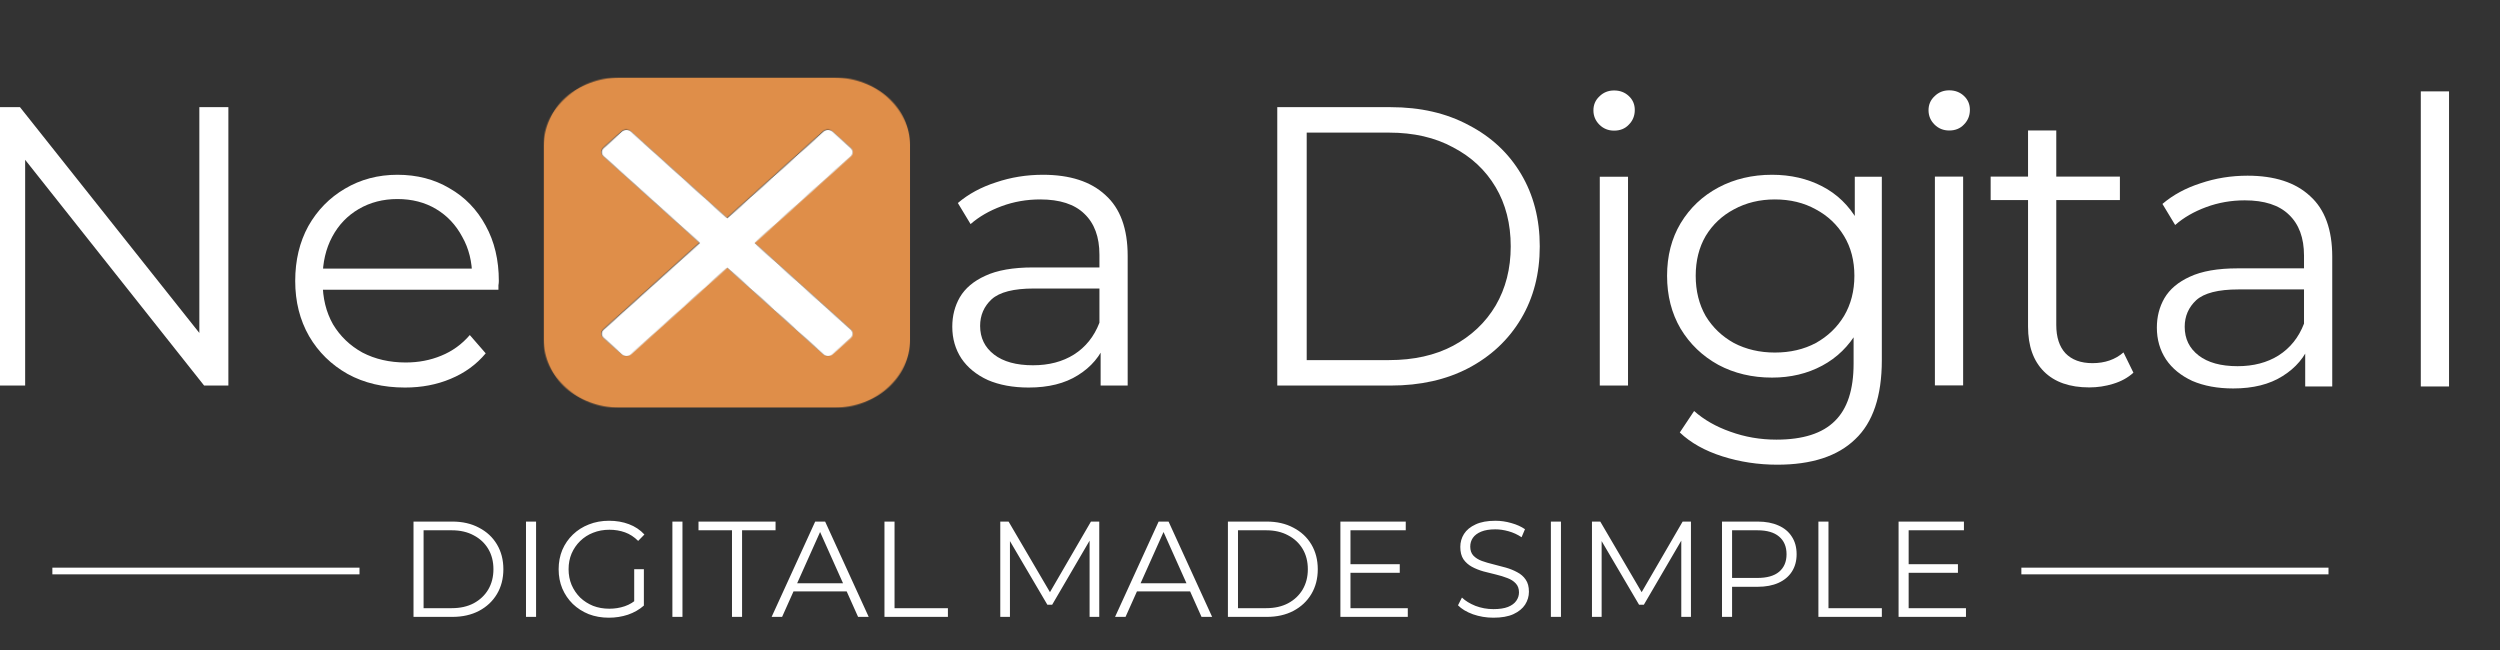 <svg width="2387" height="621" viewBox="0 0 2387 621" fill="none" xmlns="http://www.w3.org/2000/svg">
<rect x="0" y="0" width="2387" height="621" fill="#333333" stroke="none"/>
<path d="M-4.085 368.127V102.321H19.078L202.483 333.192H190.332V102.321H218.052V368.127H194.889L11.863 137.256H24.014V368.127H-4.085Z" fill="white"/>
<path d="M386.67 370.025C365.912 370.025 347.685 365.722 331.99 357.115C316.295 348.255 304.017 336.23 295.157 321.041C286.297 305.599 281.867 288.005 281.867 268.26C281.867 248.514 286.044 231.047 294.398 215.858C303.005 200.669 314.65 188.771 329.332 180.164C344.268 171.304 360.976 166.874 379.455 166.874C398.188 166.874 414.77 171.178 429.199 179.785C443.882 188.138 455.4 200.036 463.754 215.478C472.108 230.667 476.285 248.261 476.285 268.26C476.285 269.526 476.158 270.918 475.905 272.437C475.905 273.703 475.905 275.095 475.905 276.614H302.372V256.488H461.475L450.843 264.463C450.843 250.033 447.679 237.249 441.35 226.111C435.275 214.719 426.921 205.859 416.289 199.53C405.656 193.201 393.379 190.037 379.455 190.037C365.786 190.037 353.508 193.201 342.622 199.53C331.737 205.859 323.257 214.719 317.181 226.111C311.106 237.502 308.068 250.539 308.068 265.222V269.399C308.068 284.588 311.359 298.005 317.941 309.65C324.776 321.041 334.142 330.028 346.04 336.61C358.191 342.938 371.988 346.103 387.43 346.103C399.581 346.103 410.846 343.951 421.225 339.648C431.857 335.344 440.97 328.762 448.565 319.902L463.754 337.369C454.894 348.001 443.755 356.102 430.338 361.671C417.175 367.241 402.619 370.025 386.67 370.025Z" fill="white"/>
<path d="M1050.88 368.127V324.079L1049.74 316.864V243.198C1049.74 226.237 1044.93 213.2 1035.31 204.087C1025.94 194.973 1011.89 190.417 993.158 190.417C980.248 190.417 967.97 192.569 956.325 196.872C944.68 201.176 934.808 206.871 926.707 213.96L914.556 193.834C924.682 185.227 936.833 178.645 951.009 174.089C965.185 169.279 980.121 166.874 995.816 166.874C1021.64 166.874 1041.51 173.329 1055.43 186.24C1069.61 198.897 1076.7 218.263 1076.7 244.337V368.127H1050.88ZM982.146 370.025C967.211 370.025 954.174 367.62 943.035 362.811C932.15 357.748 923.796 350.913 917.973 342.306C912.151 333.445 909.24 323.32 909.24 311.928C909.24 301.549 911.645 292.182 916.454 283.828C921.517 275.221 929.618 268.386 940.757 263.323C952.148 258.007 967.337 255.349 986.323 255.349H1055.05V275.475H987.083C967.844 275.475 954.427 278.892 946.832 285.727C939.491 292.562 935.82 301.042 935.82 311.168C935.82 322.56 940.25 331.673 949.111 338.508C957.971 345.343 970.375 348.761 986.323 348.761C1001.51 348.761 1014.55 345.343 1025.43 338.508C1036.57 331.42 1044.67 321.294 1049.74 308.131L1055.81 326.737C1050.75 339.901 1041.89 350.406 1029.23 358.254C1016.83 366.102 1001.13 370.025 982.146 370.025Z" fill="white"/>
<path d="M1219.54 368.127V102.321H1327.77C1356.12 102.321 1380.93 108.017 1402.19 119.409C1423.71 130.547 1440.42 146.116 1452.31 166.115C1464.21 186.113 1470.16 209.15 1470.16 235.224C1470.16 261.298 1464.21 284.335 1452.31 304.333C1440.42 324.332 1423.71 340.027 1402.19 351.419C1380.93 362.557 1356.12 368.127 1327.77 368.127H1219.54ZM1247.64 343.825H1326.25C1349.79 343.825 1370.17 339.268 1387.38 330.155C1404.85 320.788 1418.39 308.004 1428.01 291.803C1437.63 275.348 1442.44 256.488 1442.44 235.224C1442.44 213.706 1437.63 194.847 1428.01 178.645C1418.39 162.444 1404.85 149.787 1387.38 140.673C1370.17 131.307 1349.79 126.624 1326.25 126.624H1247.64V343.825Z" fill="white"/>
<path d="M1527.47 368.127V168.773H1554.43V368.127H1527.47ZM1541.14 124.725C1535.58 124.725 1530.89 122.826 1527.09 119.029C1523.3 115.232 1521.4 110.675 1521.4 105.359C1521.4 100.043 1523.3 95.613 1527.09 92.069C1530.89 88.272 1535.58 86.373 1541.14 86.373C1546.71 86.373 1551.4 88.145 1555.19 91.689C1558.99 95.233 1560.89 99.663 1560.89 104.979C1560.89 110.549 1558.99 115.232 1555.19 119.029C1551.65 122.826 1546.97 124.725 1541.14 124.725Z" fill="white"/>
<path d="M1696.91 443.691C1678.68 443.691 1661.21 441.033 1644.5 435.717C1627.8 430.401 1614.25 422.807 1603.87 412.934L1617.54 392.429C1626.91 400.783 1638.43 407.365 1652.1 412.174C1666.02 417.237 1680.7 419.769 1696.15 419.769C1721.46 419.769 1740.07 413.82 1751.97 401.922C1763.86 390.277 1769.81 372.051 1769.81 347.242V297.498L1773.61 263.323L1770.95 229.148V168.773H1796.77V343.825C1796.77 378.253 1788.29 403.441 1771.33 419.389C1754.62 435.591 1729.82 443.691 1696.91 443.691ZM1691.97 360.532C1672.98 360.532 1655.9 356.482 1640.71 348.381C1625.52 340.027 1613.49 328.509 1604.63 313.826C1596.03 299.144 1591.72 282.31 1591.72 263.323C1591.72 244.337 1596.03 227.63 1604.63 213.2C1613.49 198.518 1625.52 187.126 1640.71 179.025C1655.9 170.924 1672.98 166.874 1691.97 166.874C1709.69 166.874 1725.64 170.545 1739.81 177.886C1753.99 185.227 1765.26 196.113 1773.61 210.542C1781.96 224.972 1786.14 242.565 1786.14 263.323C1786.14 284.082 1781.96 301.675 1773.61 316.105C1765.26 330.534 1753.99 341.546 1739.81 349.141C1725.64 356.735 1709.69 360.532 1691.97 360.532ZM1694.63 336.61C1709.31 336.61 1722.35 333.572 1733.74 327.496C1745.13 321.168 1754.12 312.561 1760.7 301.675C1767.28 290.537 1770.57 277.753 1770.57 263.323C1770.57 248.894 1767.28 236.237 1760.7 225.351C1754.12 214.466 1745.13 205.985 1733.74 199.91C1722.35 193.581 1709.31 190.417 1694.63 190.417C1680.2 190.417 1667.16 193.581 1655.52 199.91C1644.12 205.985 1635.14 214.466 1628.56 225.351C1622.23 236.237 1619.06 248.894 1619.06 263.323C1619.06 277.753 1622.23 290.537 1628.56 301.675C1635.14 312.561 1644.12 321.168 1655.52 327.496C1667.16 333.572 1680.2 336.61 1694.63 336.61Z" fill="white"/>
<path d="M1847.44 368V168.646H1874.4V368H1847.44ZM1861.11 124.598C1855.54 124.598 1850.85 122.7 1847.06 118.902C1843.26 115.105 1841.36 110.548 1841.36 105.232C1841.36 99.916 1843.26 95.486 1847.06 91.942C1850.85 88.145 1855.54 86.246 1861.11 86.246C1866.68 86.246 1871.36 88.018 1875.16 91.562C1878.95 95.106 1880.85 99.537 1880.85 104.853C1880.85 110.422 1878.95 115.105 1875.16 118.902C1871.61 122.7 1866.93 124.598 1861.11 124.598Z" fill="white"/>
<path d="M1994.84 369.899C1976.11 369.899 1961.68 364.836 1951.56 354.71C1941.43 344.584 1936.37 330.281 1936.37 311.801V124.598H1963.33V310.282C1963.33 321.927 1966.24 330.914 1972.06 337.243C1978.14 343.571 1986.74 346.736 1997.88 346.736C2009.78 346.736 2019.65 343.318 2027.5 336.483L2036.99 355.849C2031.68 360.659 2025.22 364.203 2017.63 366.481C2010.29 368.759 2002.69 369.899 1994.84 369.899ZM1900.67 191.05V168.646H2024.08V191.05H1900.67Z" fill="white"/>
<path d="M2201.01 369V324.952L2199.87 317.738V244.071C2199.87 227.111 2195.06 214.073 2185.44 204.96C2176.07 195.847 2162.02 191.29 2143.29 191.29C2130.38 191.29 2118.1 193.442 2106.46 197.745C2094.81 202.049 2084.94 207.745 2076.84 214.833L2064.69 194.708C2074.81 186.101 2086.96 179.519 2101.14 174.962C2115.32 170.152 2130.25 167.747 2145.95 167.747C2171.77 167.747 2191.64 174.203 2205.56 187.113C2219.74 199.771 2226.83 219.136 2226.83 245.211V369H2201.01ZM2132.28 370.899C2117.34 370.899 2104.31 368.494 2093.17 363.684C2082.28 358.621 2073.93 351.786 2068.11 343.179C2062.28 334.319 2059.37 324.193 2059.37 312.801C2059.37 302.422 2061.78 293.056 2066.59 284.702C2071.65 276.095 2079.75 269.26 2090.89 264.197C2102.28 258.881 2117.47 256.223 2136.45 256.223H2205.18V276.348H2137.21C2117.98 276.348 2104.56 279.765 2096.96 286.6C2089.62 293.435 2085.95 301.916 2085.95 312.042C2085.95 323.433 2090.38 332.547 2099.24 339.382C2108.1 346.217 2120.51 349.634 2136.45 349.634C2151.64 349.634 2164.68 346.217 2175.57 339.382C2186.7 332.294 2194.81 322.168 2199.87 309.004L2205.94 327.61C2200.88 340.774 2192.02 351.28 2179.36 359.127C2166.96 366.975 2151.26 370.899 2132.28 370.899Z" fill="white"/>
<path d="M2311.38 369V87.246H2338.34V369H2311.38Z" fill="white"/>
<mask id="mask0_5_27" style="mask-type:luminance" maskUnits="userSpaceOnUse" x="519" y="74" width="351" height="316">
<path d="M796.655 389.347H591.395C551.423 389.347 519.013 360.147 519.013 324.133V139.213C519.013 103.2 551.423 74 591.395 74H796.64C836.479 74 868.799 102.987 869.021 138.84V324.507C868.814 360.347 836.494 389.347 796.655 389.347ZM694.025 255.293L785.807 337.987C787.036 339.093 788.634 339.64 790.247 339.64C791.845 339.64 793.458 339.093 794.687 337.987L812.046 322.347C814.502 320.133 814.502 316.56 812.046 314.347L720.263 231.667L812.046 148.973C814.502 146.76 814.502 143.187 812.046 140.973L794.687 125.333C793.458 124.227 791.86 123.68 790.247 123.68C788.634 123.68 787.036 124.227 785.807 125.333L694.025 208.027L602.242 125.333C601.014 124.227 599.416 123.68 597.803 123.68C596.19 123.68 594.591 124.227 593.363 125.333L576.004 140.973C573.547 143.187 573.547 146.76 576.004 148.973L667.786 231.667L576.004 314.36C573.547 316.573 573.547 320.147 576.004 322.36L593.363 338C594.591 339.107 596.19 339.653 597.803 339.653C599.401 339.653 601.014 339.107 602.242 338L694.025 255.293Z" fill="white"/>
</mask>
<g mask="url(#mask0_5_27)">
<path d="M519.013 389.347H869.036V73.987H519.013V389.347Z" fill="#DF8E49"/>
</g>
<mask id="mask1_5_27" style="mask-type:luminance" maskUnits="userSpaceOnUse" x="574" y="124" width="241" height="216">
<path d="M790.595 339.973C788.982 339.973 787.383 339.427 786.155 338.32L694.373 255.627L602.59 338.32C601.362 339.427 599.763 339.973 598.15 339.973C596.537 339.973 594.939 339.427 593.711 338.32L576.352 322.68C573.895 320.467 573.895 316.893 576.352 314.68L668.134 231.987L576.352 149.293C573.895 147.08 573.895 143.507 576.352 141.293L593.711 125.653C594.939 124.547 596.537 124 598.15 124C599.749 124 601.362 124.547 602.59 125.653L694.373 208.347L786.155 125.653C787.383 124.547 788.982 124 790.595 124C792.193 124 793.806 124.547 795.034 125.653L812.394 141.293C814.85 143.507 814.85 147.08 812.394 149.293L720.611 232L812.394 314.693C814.85 316.907 814.85 320.48 812.394 322.693L795.034 338.333C793.806 339.413 792.193 339.973 790.595 339.973Z" fill="white"/>
</mask>
<g mask="url(#mask1_5_27)">
<path d="M573.91 339.973H814.821V124.027H573.91V339.973Z" fill="white"/>
</g>
<path d="M343.254 548.387H50V542H343.254V548.387Z" fill="white"/>
<path d="M2223.25 548.387H1930V542H2223.25V548.387Z" fill="white"/>
<path d="M394.82 589V498H431.87C441.577 498 450.07 499.95 457.35 503.85C464.717 507.663 470.437 512.993 474.51 519.84C478.583 526.687 480.62 534.573 480.62 543.5C480.62 552.427 478.583 560.313 474.51 567.16C470.437 574.007 464.717 579.38 457.35 583.28C450.07 587.093 441.577 589 431.87 589H394.82ZM404.44 580.68H431.35C439.41 580.68 446.387 579.12 452.28 576C458.26 572.793 462.897 568.417 466.19 562.87C469.483 557.237 471.13 550.78 471.13 543.5C471.13 536.133 469.483 529.677 466.19 524.13C462.897 518.583 458.26 514.25 452.28 511.13C446.387 507.923 439.41 506.32 431.35 506.32H404.44V580.68ZM502.222 589V498H511.842V589H502.222ZM581.361 589.78C574.428 589.78 568.014 588.653 562.121 586.4C556.314 584.06 551.244 580.81 546.911 576.65C542.664 572.49 539.328 567.593 536.901 561.96C534.561 556.327 533.391 550.173 533.391 543.5C533.391 536.827 534.561 530.673 536.901 525.04C539.328 519.407 542.708 514.51 547.041 510.35C551.374 506.19 556.444 502.983 562.251 500.73C568.144 498.39 574.558 497.22 581.491 497.22C588.424 497.22 594.751 498.303 600.471 500.47C606.278 502.637 611.218 505.93 615.291 510.35L609.311 516.46C605.498 512.647 601.294 509.917 596.701 508.27C592.108 506.623 587.168 505.8 581.881 505.8C576.248 505.8 571.048 506.753 566.281 508.66C561.601 510.48 557.484 513.123 553.931 516.59C550.464 519.97 547.734 523.957 545.741 528.55C543.834 533.057 542.881 538.04 542.881 543.5C542.881 548.873 543.834 553.857 545.741 558.45C547.734 563.043 550.464 567.073 553.931 570.54C557.484 573.92 561.601 576.563 566.281 578.47C571.048 580.29 576.204 581.2 581.751 581.2C586.951 581.2 591.848 580.42 596.441 578.86C601.121 577.3 605.411 574.657 609.311 570.93L614.771 578.21C610.438 582.023 605.368 584.927 599.561 586.92C593.754 588.827 587.688 589.78 581.361 589.78ZM605.541 577.04V543.5H614.771V578.21L605.541 577.04ZM641.998 589V498H651.618V589H641.998ZM698.906 589V506.32H666.926V498H740.506V506.32H708.526V589H698.906ZM736.744 589L778.344 498H787.834L829.434 589H819.294L781.074 503.59H784.974L746.754 589H736.744ZM753.124 564.69L755.984 556.89H808.894L811.754 564.69H753.124ZM844.488 589V498H854.108V580.68H905.068V589H844.488ZM955.064 589V498H962.994L1004.59 568.98H1000.43L1041.64 498H1049.57V589H1040.34V512.43H1042.55L1004.59 577.43H1000.04L961.824 512.43H964.294V589H955.064ZM1064.66 589L1106.26 498H1115.75L1157.35 589H1147.21L1108.99 503.59H1112.89L1074.67 589H1064.66ZM1081.04 564.69L1083.9 556.89H1136.81L1139.67 564.69H1081.04ZM1172.41 589V498H1209.46C1219.16 498 1227.66 499.95 1234.94 503.85C1242.3 507.663 1248.02 512.993 1252.1 519.84C1256.17 526.687 1258.21 534.573 1258.21 543.5C1258.21 552.427 1256.17 560.313 1252.1 567.16C1248.02 574.007 1242.3 579.38 1234.94 583.28C1227.66 587.093 1219.16 589 1209.46 589H1172.41ZM1182.03 580.68H1208.94C1217 580.68 1223.97 579.12 1229.87 576C1235.85 572.793 1240.48 568.417 1243.78 562.87C1247.07 557.237 1248.72 550.78 1248.72 543.5C1248.72 536.133 1247.07 529.677 1243.78 524.13C1240.48 518.583 1235.85 514.25 1229.87 511.13C1223.97 507.923 1217 506.32 1208.94 506.32H1182.03V580.68ZM1288.39 538.69H1336.49V546.88H1288.39V538.69ZM1289.43 580.68H1344.16V589H1279.81V498H1342.21V506.32H1289.43V580.68ZM1425.89 589.78C1419.13 589.78 1412.63 588.697 1406.39 586.53C1400.23 584.277 1395.47 581.417 1392.09 577.95L1395.86 570.54C1399.06 573.66 1403.35 576.303 1408.73 578.47C1414.19 580.55 1419.91 581.59 1425.89 581.59C1431.61 581.59 1436.24 580.897 1439.8 579.51C1443.44 578.037 1446.08 576.087 1447.73 573.66C1449.46 571.233 1450.33 568.547 1450.33 565.6C1450.33 562.047 1449.29 559.187 1447.21 557.02C1445.21 554.853 1442.57 553.163 1439.28 551.95C1435.98 550.65 1432.34 549.523 1428.36 548.57C1424.37 547.617 1420.38 546.62 1416.4 545.58C1412.41 544.453 1408.73 542.98 1405.35 541.16C1402.05 539.34 1399.37 536.957 1397.29 534.01C1395.29 530.977 1394.3 527.033 1394.3 522.18C1394.3 517.673 1395.47 513.557 1397.81 509.83C1400.23 506.017 1403.92 502.983 1408.86 500.73C1413.8 498.39 1420.12 497.22 1427.84 497.22C1432.95 497.22 1438.02 497.957 1443.05 499.43C1448.07 500.817 1452.41 502.767 1456.05 505.28L1452.8 512.95C1448.9 510.35 1444.74 508.443 1440.32 507.23C1435.98 506.017 1431.78 505.41 1427.71 505.41C1422.25 505.41 1417.74 506.147 1414.19 507.62C1410.63 509.093 1407.99 511.087 1406.26 513.6C1404.61 516.027 1403.79 518.8 1403.79 521.92C1403.79 525.473 1404.78 528.333 1406.78 530.5C1408.86 532.667 1411.54 534.357 1414.84 535.57C1418.22 536.783 1421.9 537.867 1425.89 538.82C1429.87 539.773 1433.82 540.813 1437.72 541.94C1441.7 543.067 1445.34 544.54 1448.64 546.36C1452.02 548.093 1454.7 550.433 1456.7 553.38C1458.78 556.327 1459.82 560.183 1459.82 564.95C1459.82 569.37 1458.6 573.487 1456.18 577.3C1453.75 581.027 1450.02 584.06 1445 586.4C1440.06 588.653 1433.69 589.78 1425.89 589.78ZM1480.78 589V498H1490.4V589H1480.78ZM1520.01 589V498H1527.94L1569.54 568.98H1565.38L1606.59 498H1614.52V589H1605.29V512.43H1607.5L1569.54 577.43H1564.99L1526.77 512.43H1529.24V589H1520.01ZM1644.17 589V498H1678.23C1685.94 498 1692.57 499.257 1698.12 501.77C1703.66 504.197 1707.91 507.75 1710.86 512.43C1713.89 517.023 1715.41 522.613 1715.41 529.2C1715.41 535.613 1713.89 541.16 1710.86 545.84C1707.91 550.433 1703.66 553.987 1698.12 556.5C1692.57 559.013 1685.94 560.27 1678.23 560.27H1649.5L1653.79 555.72V589H1644.17ZM1653.79 556.5L1649.5 551.82H1677.97C1687.07 551.82 1693.96 549.87 1698.64 545.97C1703.4 541.983 1705.79 536.393 1705.79 529.2C1705.79 521.92 1703.4 516.287 1698.64 512.3C1693.96 508.313 1687.07 506.32 1677.97 506.32H1649.5L1653.79 501.77V556.5ZM1736.21 589V498H1745.83V580.68H1796.79V589H1736.21ZM1821.34 538.69H1869.44V546.88H1821.34V538.69ZM1822.38 580.68H1877.11V589H1812.76V498H1875.16V506.32H1822.38V580.68Z" fill="white"/>
</svg>
